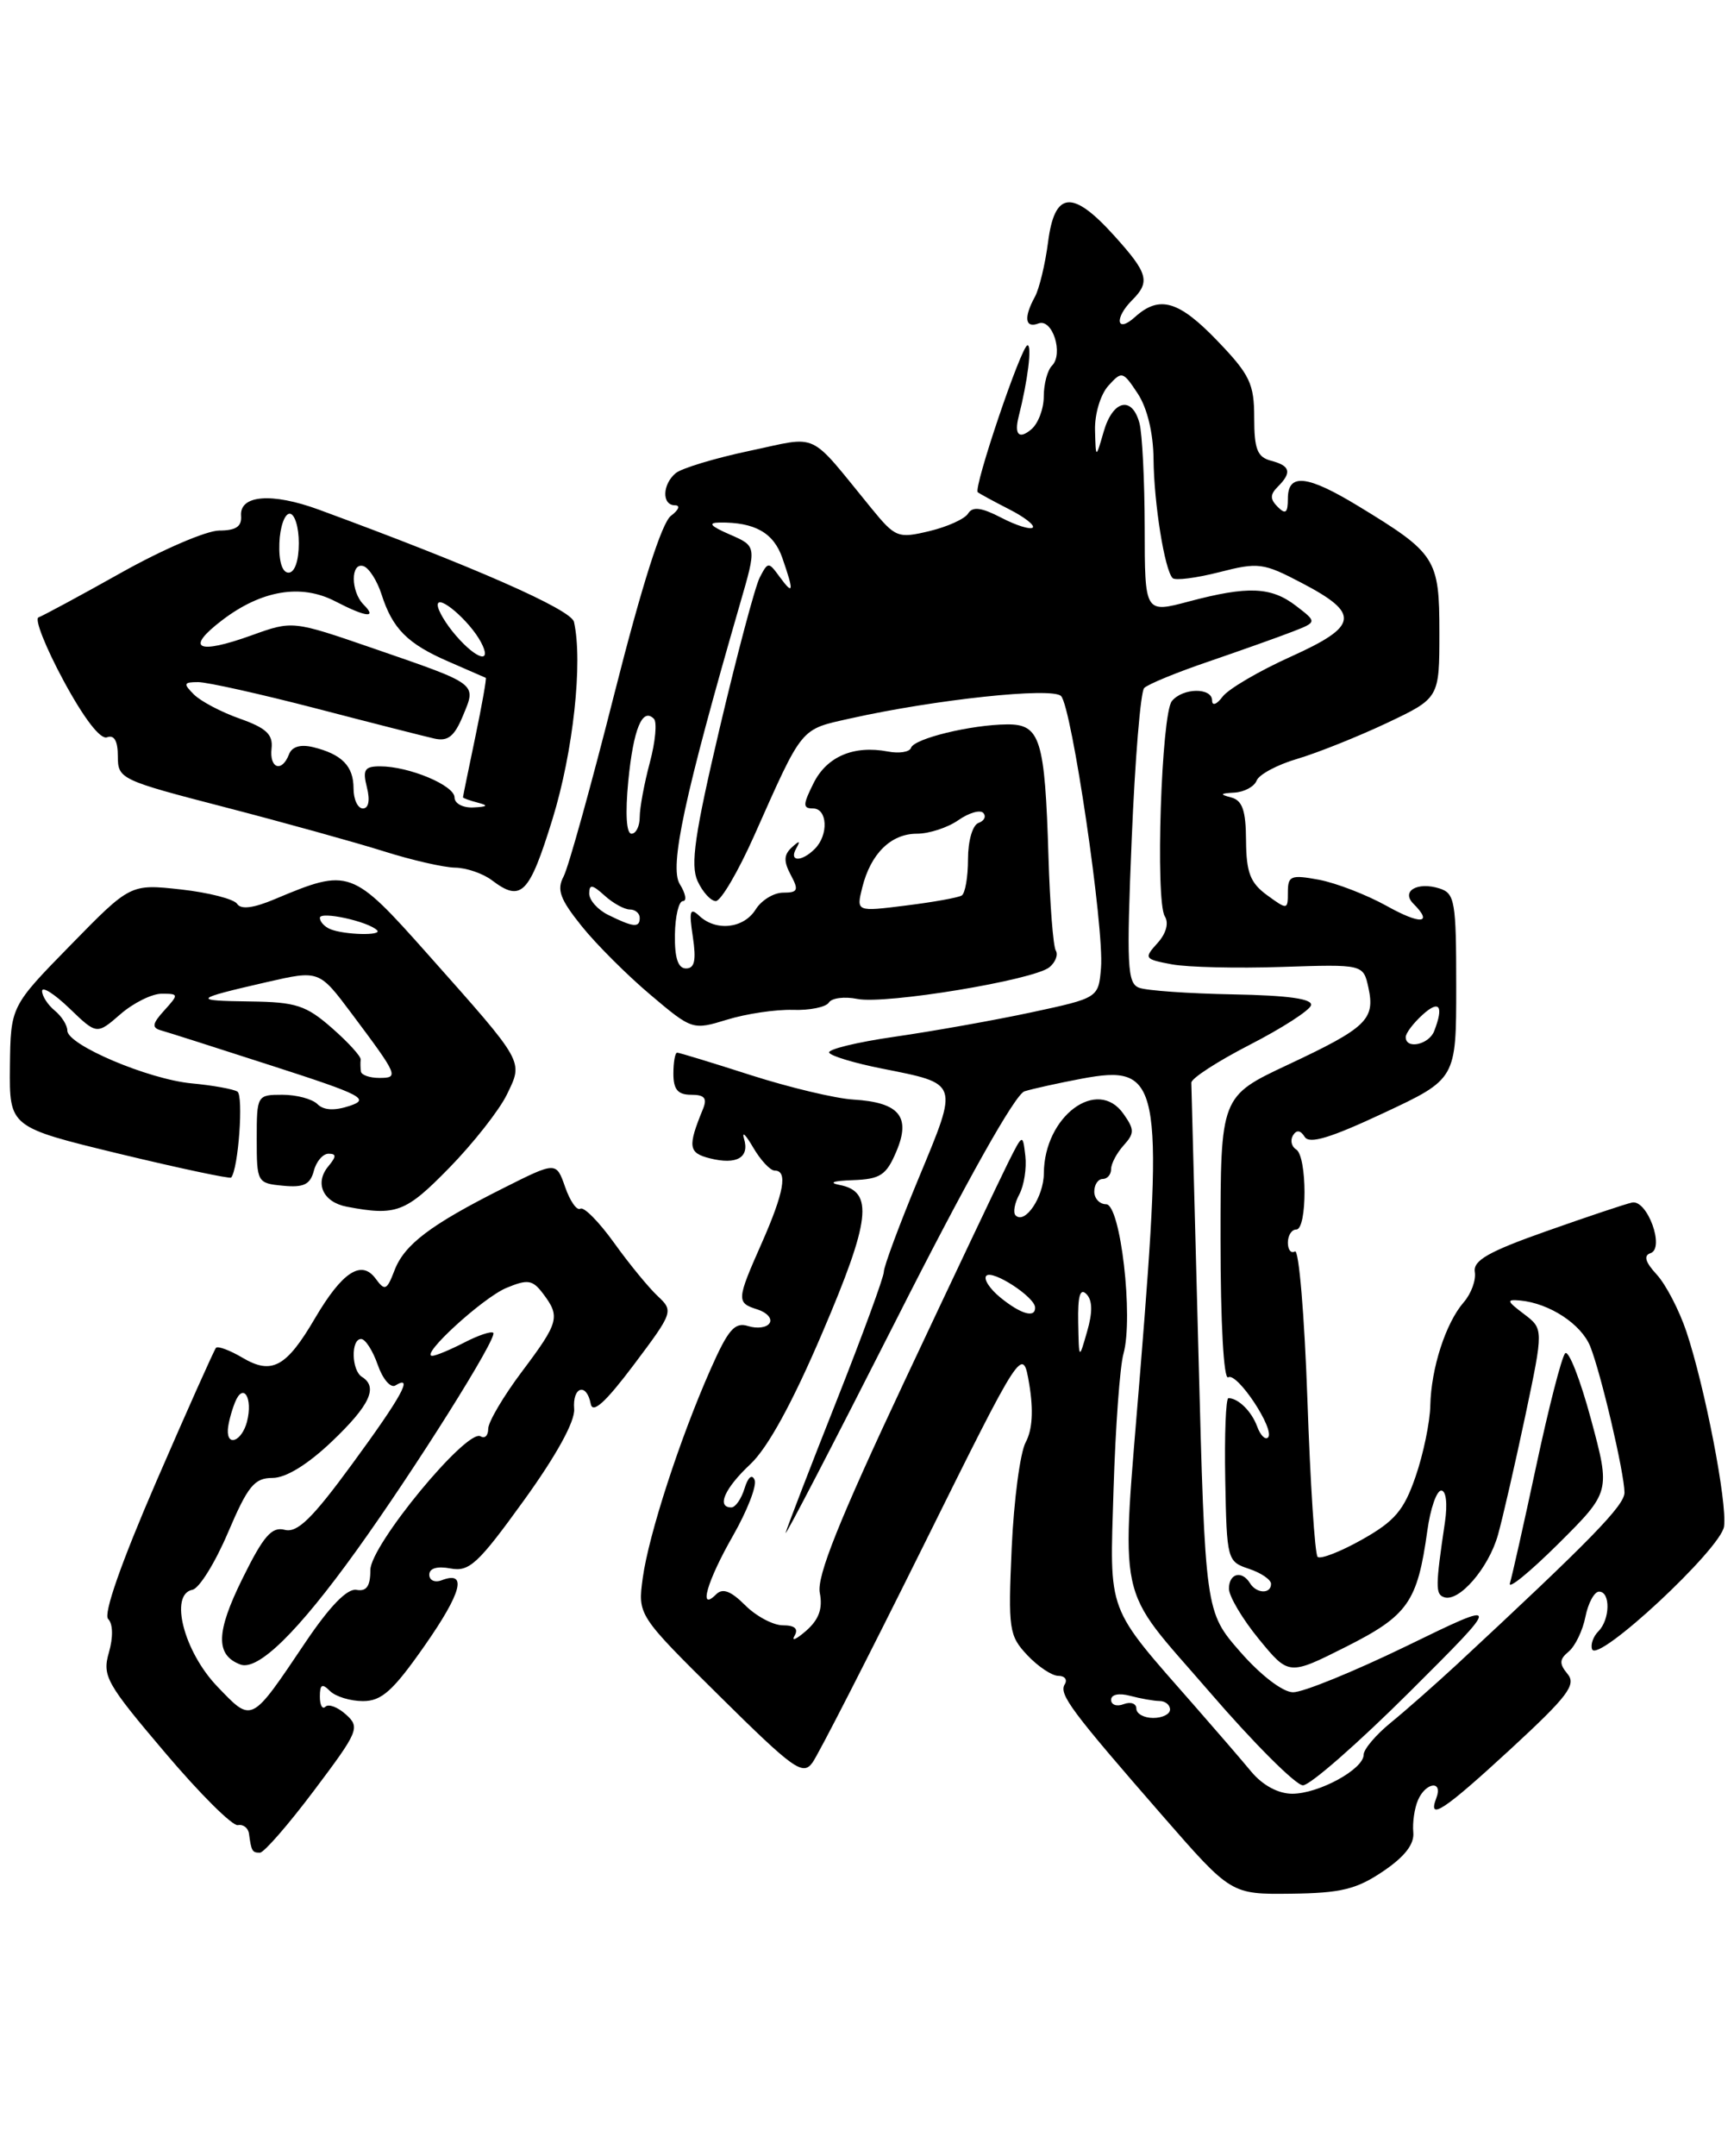 <?xml version="1.0" encoding="UTF-8" standalone="no"?>
<!DOCTYPE svg PUBLIC "-//W3C//DTD SVG 1.1//EN" "http://www.w3.org/Graphics/SVG/1.1/DTD/svg11.dtd" >
<svg xmlns="http://www.w3.org/2000/svg" xmlns:xlink="http://www.w3.org/1999/xlink" version="1.1" viewBox="0 0 206 256">
 <g >
 <path fill="currentColor"
d=" M 164.30 222.22 C 166.88 220.48 168.04 218.99 167.90 217.58 C 167.79 216.44 168.04 214.71 168.46 213.75 C 169.38 211.62 171.45 211.38 170.64 213.50 C 169.56 216.31 171.52 215.01 179.51 207.65 C 186.25 201.43 187.29 200.06 186.23 198.78 C 185.22 197.56 185.24 197.04 186.37 196.11 C 187.13 195.47 188.03 193.62 188.35 191.98 C 188.68 190.34 189.41 189.00 189.97 189.00 C 191.35 189.00 191.28 192.32 189.89 193.71 C 189.28 194.32 188.94 195.28 189.14 195.84 C 189.76 197.58 204.47 183.91 204.82 181.25 C 205.20 178.42 202.55 164.73 200.34 158.11 C 199.49 155.58 197.91 152.54 196.83 151.36 C 195.46 149.88 195.23 149.09 196.08 148.81 C 197.82 148.23 195.69 142.40 193.88 142.80 C 193.12 142.96 188.55 144.49 183.71 146.20 C 176.82 148.63 174.99 149.68 175.21 151.04 C 175.37 152.00 174.78 153.62 173.89 154.64 C 171.75 157.11 170.02 162.46 169.92 166.90 C 169.88 168.88 169.09 172.68 168.17 175.34 C 166.79 179.35 165.70 180.63 161.81 182.82 C 159.23 184.27 156.86 185.19 156.53 184.87 C 156.21 184.54 155.66 176.13 155.32 166.18 C 154.97 156.22 154.31 148.31 153.84 148.60 C 153.38 148.88 153.00 148.42 153.00 147.56 C 153.00 146.70 153.45 146.00 154.00 146.00 C 155.31 146.00 155.30 137.30 153.98 136.49 C 153.42 136.14 153.26 135.39 153.61 134.82 C 154.03 134.14 154.50 134.20 155.00 135.00 C 155.55 135.89 158.07 135.12 164.37 132.17 C 173.00 128.13 173.00 128.13 173.00 117.13 C 173.00 107.03 172.84 106.08 171.01 105.50 C 168.39 104.67 166.42 105.82 167.91 107.31 C 170.31 109.71 168.77 109.83 164.71 107.56 C 162.35 106.25 158.75 104.86 156.71 104.47 C 153.36 103.85 153.00 103.99 153.00 105.94 C 153.00 108.05 152.95 108.06 150.53 106.30 C 148.53 104.84 148.06 103.62 148.03 99.82 C 148.01 96.23 147.60 95.04 146.25 94.69 C 144.87 94.33 144.95 94.21 146.64 94.12 C 147.82 94.05 149.01 93.41 149.29 92.69 C 149.57 91.97 151.75 90.80 154.15 90.10 C 156.54 89.39 161.31 87.48 164.75 85.86 C 171.00 82.90 171.00 82.90 171.00 75.12 C 171.00 66.32 170.61 65.72 161.39 60.11 C 155.29 56.40 153.00 56.15 153.00 59.20 C 153.00 60.91 152.73 61.13 151.80 60.20 C 150.87 59.27 150.87 58.73 151.80 57.80 C 153.50 56.10 153.30 55.31 151.00 54.71 C 149.37 54.28 149.00 53.35 149.00 49.61 C 149.00 45.58 148.49 44.50 144.67 40.52 C 140.04 35.69 137.74 35.02 134.83 37.65 C 132.64 39.63 132.34 37.80 134.50 35.64 C 136.68 33.46 136.40 32.45 132.38 28.00 C 127.40 22.48 125.29 22.68 124.51 28.75 C 124.17 31.36 123.47 34.28 122.95 35.24 C 121.60 37.70 121.77 39.02 123.37 38.41 C 125.03 37.77 126.38 42.02 124.97 43.43 C 124.44 43.96 124.00 45.60 124.00 47.08 C 124.00 48.55 123.33 50.32 122.50 51.00 C 121.06 52.20 120.48 51.61 121.01 49.50 C 122.10 45.21 122.62 41.00 122.07 41.00 C 121.35 41.00 115.61 57.97 116.16 58.45 C 116.35 58.61 118.00 59.51 119.84 60.45 C 121.68 61.38 122.96 62.37 122.69 62.65 C 122.41 62.92 120.73 62.40 118.96 61.48 C 116.59 60.25 115.54 60.12 115.01 60.98 C 114.62 61.62 112.54 62.56 110.40 63.07 C 106.67 63.96 106.37 63.84 103.50 60.33 C 95.89 51.03 97.45 51.77 89.03 53.54 C 84.92 54.41 80.99 55.60 80.28 56.18 C 78.67 57.52 78.61 60.00 80.19 60.00 C 80.85 60.00 80.64 60.55 79.71 61.25 C 78.62 62.06 76.25 69.51 73.00 82.33 C 70.24 93.24 67.52 103.03 66.95 104.09 C 66.12 105.65 66.53 106.77 69.09 109.96 C 70.83 112.13 74.51 115.80 77.26 118.12 C 82.23 122.32 82.29 122.33 86.38 121.08 C 88.65 120.38 92.16 119.86 94.18 119.92 C 96.20 119.99 98.13 119.59 98.47 119.05 C 98.80 118.51 100.32 118.31 101.85 118.62 C 105.19 119.29 122.84 116.38 124.68 114.85 C 125.39 114.26 125.73 113.37 125.43 112.88 C 125.12 112.39 124.73 107.38 124.56 101.75 C 124.13 87.72 123.59 85.99 119.64 86.02 C 115.34 86.06 108.60 87.70 108.23 88.80 C 108.07 89.30 106.83 89.50 105.48 89.24 C 101.43 88.47 98.23 89.83 96.65 93.00 C 95.37 95.56 95.36 96.00 96.58 96.00 C 98.31 96.00 98.46 99.14 96.80 100.80 C 95.22 102.38 93.69 102.34 94.59 100.75 C 95.12 99.80 94.99 99.78 94.05 100.64 C 93.11 101.51 93.09 102.29 93.94 103.89 C 94.92 105.71 94.79 106.00 93.04 106.00 C 91.93 106.00 90.45 106.90 89.77 108.00 C 88.36 110.26 85.07 110.63 83.07 108.75 C 81.97 107.72 81.84 108.16 82.31 111.25 C 82.73 114.04 82.52 115.00 81.50 115.00 C 80.55 115.00 80.14 113.75 80.18 111.00 C 80.21 108.80 80.64 107.00 81.13 107.00 C 81.62 107.00 81.45 106.09 80.76 104.99 C 79.49 102.96 81.30 94.56 87.92 71.68 C 89.90 64.86 89.90 64.86 86.70 63.47 C 84.38 62.46 84.05 62.07 85.50 62.05 C 89.66 62.00 91.90 63.26 92.94 66.25 C 94.34 70.28 94.28 70.76 92.63 68.51 C 91.30 66.69 91.24 66.69 90.26 68.57 C 89.71 69.63 87.58 77.64 85.52 86.37 C 82.53 99.07 82.00 102.71 82.87 104.62 C 83.47 105.93 84.45 107.00 85.04 107.00 C 85.64 107.00 87.69 103.51 89.59 99.25 C 95.43 86.14 95.01 86.66 101.03 85.31 C 111.11 83.06 124.98 81.58 126.05 82.65 C 127.32 83.92 131.20 110.21 130.80 114.93 C 130.50 118.50 130.50 118.50 122.50 120.22 C 118.10 121.16 110.80 122.46 106.28 123.11 C 101.76 123.76 98.26 124.62 98.51 125.01 C 98.75 125.41 101.55 126.25 104.73 126.88 C 114.01 128.73 113.90 128.42 109.16 139.85 C 106.87 145.36 105.00 150.39 105.00 151.02 C 105.00 151.65 102.47 158.54 99.39 166.33 C 96.30 174.12 93.58 181.18 93.34 182.00 C 93.10 182.82 98.98 171.50 106.42 156.83 C 114.85 140.17 120.60 129.95 121.71 129.59 C 122.70 129.28 125.75 128.61 128.50 128.09 C 137.85 126.34 138.25 128.32 135.49 162.50 C 133.17 191.33 132.43 187.87 143.63 200.84 C 148.92 206.98 153.95 212.00 154.79 212.00 C 155.63 212.00 161.31 207.03 167.41 200.96 C 178.50 189.91 178.50 189.91 167.10 195.46 C 160.83 198.50 154.76 200.98 153.60 200.95 C 152.38 200.93 149.76 198.92 147.34 196.15 C 143.18 191.39 143.18 191.39 142.37 160.44 C 141.92 143.42 141.54 129.08 141.53 128.57 C 141.51 128.06 144.63 126.04 148.46 124.07 C 152.28 122.11 155.56 120.00 155.75 119.38 C 155.97 118.61 153.04 118.20 146.49 118.08 C 141.21 117.98 136.19 117.63 135.32 117.29 C 133.92 116.76 133.82 114.68 134.45 99.59 C 134.84 90.19 135.50 82.14 135.93 81.70 C 136.35 81.26 139.80 79.84 143.60 78.55 C 147.39 77.25 151.84 75.67 153.49 75.03 C 156.48 73.87 156.48 73.87 153.99 71.96 C 151.02 69.67 148.26 69.56 141.25 71.42 C 136.00 72.82 136.00 72.82 135.99 62.66 C 135.98 57.07 135.70 51.49 135.37 50.25 C 134.49 46.96 132.20 47.50 131.12 51.25 C 130.18 54.50 130.18 54.50 130.09 51.08 C 130.04 49.17 130.74 46.84 131.67 45.81 C 133.28 44.03 133.40 44.07 135.16 46.73 C 136.29 48.44 137.01 51.41 137.04 54.50 C 137.09 59.79 138.36 67.70 139.31 68.65 C 139.63 68.96 142.11 68.64 144.83 67.95 C 149.49 66.75 150.08 66.83 154.64 69.22 C 161.64 72.88 161.41 74.34 153.32 77.99 C 149.57 79.68 145.94 81.81 145.25 82.72 C 144.55 83.66 144.00 83.86 144.00 83.19 C 144.00 81.62 140.52 81.66 139.22 83.25 C 137.97 84.77 137.24 106.97 138.38 108.81 C 138.88 109.61 138.54 110.86 137.50 112.00 C 135.88 113.79 135.95 113.90 139.20 114.51 C 141.07 114.86 146.95 115.00 152.28 114.82 C 161.96 114.50 161.96 114.50 162.57 117.29 C 163.39 121.05 162.35 122.05 153.01 126.43 C 145.00 130.19 145.00 130.19 145.00 147.16 C 145.00 157.15 145.38 163.89 145.91 163.55 C 146.97 162.90 151.53 169.80 150.64 170.70 C 150.31 171.02 149.73 170.43 149.35 169.39 C 148.68 167.58 147.13 166.05 145.94 166.02 C 145.63 166.01 145.46 170.37 145.56 175.71 C 145.74 185.23 145.79 185.43 148.37 186.29 C 149.82 186.77 151.00 187.58 151.00 188.08 C 151.00 189.31 149.27 189.25 148.50 188.00 C 147.53 186.43 146.00 186.83 146.00 188.65 C 146.00 189.55 147.60 192.25 149.55 194.63 C 153.11 198.97 153.11 198.97 159.91 195.55 C 167.28 191.83 168.39 190.25 169.57 181.75 C 169.93 179.14 170.67 177.00 171.22 177.00 C 171.80 177.00 171.98 178.57 171.66 180.75 C 170.53 188.37 170.52 189.31 171.55 189.66 C 173.32 190.29 176.85 186.21 177.96 182.26 C 178.54 180.19 179.99 173.84 181.20 168.15 C 183.38 157.80 183.38 157.80 181.04 156.03 C 178.99 154.48 178.93 154.28 180.60 154.43 C 184.08 154.76 187.85 157.23 188.92 159.88 C 190.20 163.09 192.96 174.86 192.99 177.23 C 193.00 178.76 189.01 182.85 173.02 197.70 C 170.53 200.00 167.04 203.08 165.25 204.54 C 163.46 205.99 162.00 207.72 162.00 208.37 C 162.00 210.09 156.66 213.00 153.52 213.00 C 151.87 213.00 150.02 212.01 148.67 210.40 C 147.48 208.96 144.47 205.48 141.99 202.65 C 131.31 190.47 131.84 191.87 132.29 176.83 C 132.52 169.50 133.04 162.26 133.47 160.75 C 134.67 156.42 133.12 143.00 131.41 143.00 C 130.64 143.00 130.00 142.32 130.00 141.50 C 130.00 140.68 130.45 140.00 131.00 140.00 C 131.55 140.00 132.00 139.47 132.00 138.83 C 132.00 138.18 132.67 136.92 133.48 136.02 C 134.78 134.58 134.79 134.14 133.48 132.28 C 130.38 127.84 124.05 132.55 124.01 139.32 C 124.00 142.12 121.77 145.44 120.65 144.32 C 120.33 144.00 120.53 142.87 121.10 141.82 C 121.66 140.76 121.98 138.71 121.81 137.25 C 121.50 134.61 121.50 134.61 119.77 138.05 C 118.82 139.95 113.28 151.62 107.46 164.00 C 99.66 180.59 97.02 187.19 97.39 189.14 C 97.76 191.01 97.29 192.31 95.78 193.64 C 94.61 194.66 93.99 194.94 94.39 194.25 C 94.88 193.41 94.42 193.00 93.01 193.00 C 91.86 193.00 89.84 191.93 88.53 190.62 C 86.83 188.92 85.85 188.55 85.08 189.32 C 82.92 191.48 83.99 187.76 87.08 182.36 C 88.77 179.40 89.93 176.42 89.65 175.74 C 89.34 175.00 88.86 175.41 88.45 176.75 C 88.07 177.99 87.37 179.00 86.88 179.00 C 85.09 179.00 86.09 176.72 89.14 173.87 C 91.20 171.94 94.13 166.61 97.69 158.27 C 103.42 144.88 103.82 141.49 99.75 140.71 C 98.38 140.44 98.98 140.22 101.30 140.14 C 104.58 140.02 105.29 139.56 106.48 136.75 C 108.25 132.60 106.84 130.90 101.37 130.57 C 99.24 130.44 93.76 129.13 89.20 127.67 C 84.63 126.20 80.69 125.00 80.45 125.00 C 80.20 125.00 80.00 126.12 80.00 127.50 C 80.00 129.38 80.53 130.00 82.11 130.00 C 83.72 130.00 84.05 130.41 83.49 131.75 C 81.68 136.17 81.78 136.91 84.34 137.55 C 87.52 138.35 89.07 137.46 88.39 135.22 C 88.11 134.27 88.59 134.74 89.47 136.25 C 90.35 137.76 91.50 139.00 92.03 139.00 C 93.61 139.00 93.15 141.60 90.50 147.60 C 87.48 154.42 87.47 154.70 90.01 155.50 C 91.12 155.86 91.76 156.58 91.43 157.11 C 91.10 157.65 89.96 157.80 88.89 157.47 C 87.29 156.96 86.52 157.84 84.41 162.61 C 80.76 170.86 77.07 182.22 76.36 187.37 C 75.76 191.79 75.76 191.79 85.50 201.42 C 94.27 210.09 95.37 210.88 96.51 209.32 C 97.21 208.37 103.11 196.83 109.64 183.68 C 121.50 159.77 121.50 159.77 122.28 164.40 C 122.79 167.49 122.65 169.78 121.85 171.27 C 121.19 172.50 120.45 178.13 120.19 183.79 C 119.76 193.49 119.87 194.23 122.04 196.54 C 123.31 197.89 124.97 199.00 125.73 199.00 C 126.49 199.00 126.84 199.45 126.49 200.01 C 125.77 201.18 127.25 203.16 138.21 215.73 C 146.26 224.95 146.26 224.95 153.38 224.87 C 159.28 224.80 161.15 224.35 164.30 222.22 Z  M 37.32 212.60 C 42.59 205.60 42.80 205.12 41.11 203.60 C 40.14 202.72 39.04 202.30 38.67 202.66 C 38.30 203.03 38.00 202.49 38.00 201.47 C 38.00 200.01 38.27 199.87 39.20 200.80 C 39.86 201.46 41.63 202.00 43.12 202.00 C 45.34 202.00 46.69 200.79 50.44 195.43 C 54.87 189.10 55.55 186.47 52.47 187.65 C 51.66 187.96 51.00 187.66 51.00 186.99 C 51.00 186.22 51.94 185.95 53.53 186.25 C 55.75 186.67 56.80 185.70 62.23 178.18 C 66.11 172.81 68.33 168.77 68.21 167.31 C 67.99 164.65 69.69 164.14 70.18 166.71 C 70.41 167.91 71.94 166.52 75.29 162.07 C 79.98 155.83 80.03 155.68 78.14 153.91 C 77.08 152.92 74.74 150.08 72.96 147.59 C 71.17 145.10 69.37 143.27 68.95 143.53 C 68.53 143.79 67.72 142.63 67.14 140.96 C 66.08 137.93 66.08 137.93 59.79 141.09 C 51.13 145.44 48.03 147.79 46.86 150.87 C 45.96 153.22 45.72 153.33 44.63 151.84 C 42.94 149.54 40.66 151.03 37.42 156.54 C 34.02 162.35 32.29 163.29 28.80 161.22 C 27.29 160.33 25.88 159.81 25.66 160.05 C 25.44 160.30 22.25 167.43 18.58 175.90 C 14.38 185.60 12.26 191.66 12.85 192.25 C 13.42 192.82 13.46 194.41 12.94 196.22 C 12.13 199.02 12.62 199.89 19.59 208.10 C 23.72 212.98 27.62 216.86 28.26 216.73 C 28.89 216.60 29.49 217.06 29.58 217.75 C 29.86 219.82 29.96 220.00 30.88 220.00 C 31.36 220.00 34.26 216.67 37.32 212.60 Z  M 189.01 168.53 C 187.73 163.79 186.35 160.27 185.94 160.70 C 185.53 161.14 183.99 167.12 182.52 174.00 C 181.05 180.88 179.63 187.18 179.38 188.00 C 179.12 188.82 181.70 186.72 185.12 183.33 C 191.33 177.15 191.33 177.15 189.01 168.53 Z  M 53.38 138.67 C 56.25 135.73 59.32 131.82 60.22 129.97 C 62.17 125.93 62.40 126.34 50.82 113.31 C 41.80 103.17 41.48 103.06 32.67 106.76 C 30.12 107.84 28.62 108.03 28.17 107.33 C 27.80 106.76 24.80 105.99 21.50 105.62 C 15.49 104.96 15.49 104.96 8.38 112.23 C 1.26 119.50 1.26 119.50 1.18 126.67 C 1.11 133.84 1.11 133.84 14.14 137.00 C 21.32 138.73 27.31 140.00 27.46 139.83 C 28.32 138.83 28.95 130.09 28.20 129.62 C 27.70 129.32 25.27 128.88 22.79 128.65 C 17.64 128.17 8.00 124.08 8.00 122.38 C 8.00 121.75 7.33 120.68 6.50 120.00 C 5.67 119.32 5.00 118.27 5.00 117.68 C 5.00 117.09 6.46 118.02 8.25 119.74 C 11.50 122.87 11.50 122.87 14.31 120.43 C 15.85 119.09 18.06 118.00 19.21 118.00 C 21.24 118.00 21.25 118.07 19.52 119.98 C 18.09 121.55 18.01 122.04 19.11 122.35 C 19.88 122.56 25.85 124.47 32.38 126.58 C 43.02 130.01 43.98 130.51 41.54 131.32 C 39.73 131.92 38.45 131.85 37.71 131.11 C 37.10 130.50 35.23 130.00 33.55 130.00 C 30.54 130.00 30.50 130.06 30.50 135.25 C 30.50 140.40 30.56 140.51 33.62 140.80 C 36.07 141.04 36.85 140.66 37.28 139.05 C 37.57 137.92 38.36 137.00 39.03 137.00 C 39.98 137.00 39.97 137.33 39.01 138.49 C 37.34 140.49 38.37 142.75 41.19 143.29 C 47.08 144.41 48.18 143.99 53.38 138.67 Z  M 65.64 97.25 C 68.10 89.27 69.26 78.62 68.19 73.85 C 67.86 72.37 56.27 67.28 37.88 60.52 C 32.30 58.47 28.44 58.78 28.64 61.25 C 28.74 62.52 28.03 63.00 26.05 63.00 C 24.55 63.00 19.31 65.25 14.41 68.00 C 9.51 70.75 5.08 73.13 4.58 73.31 C 4.07 73.48 5.41 76.86 7.55 80.83 C 9.97 85.31 11.93 87.86 12.72 87.55 C 13.57 87.23 14.00 87.99 14.00 89.81 C 14.00 92.50 14.31 92.64 26.75 95.86 C 33.76 97.68 42.23 100.03 45.57 101.08 C 48.91 102.14 52.73 103.01 54.07 103.03 C 55.41 103.05 57.37 103.72 58.44 104.53 C 61.93 107.17 62.87 106.21 65.64 97.25 Z  M 135.00 202.89 C 135.00 202.28 134.32 202.05 133.50 202.36 C 132.68 202.68 132.00 202.45 132.00 201.85 C 132.00 201.21 132.93 201.02 134.25 201.37 C 135.49 201.70 137.06 201.98 137.75 201.99 C 138.44 201.99 139.00 202.45 139.00 203.00 C 139.00 203.55 138.10 204.00 137.00 204.00 C 135.90 204.00 135.00 203.50 135.00 202.89 Z  M 128.09 157.05 C 128.03 153.91 128.31 152.91 129.06 153.66 C 129.79 154.39 129.82 155.81 129.15 158.11 C 128.18 161.50 128.18 161.50 128.09 157.05 Z  M 118.86 154.09 C 117.56 153.03 116.81 151.86 117.18 151.49 C 117.91 150.75 122.92 154.00 122.97 155.25 C 123.02 156.55 121.30 156.07 118.86 154.09 Z  M 167.00 123.15 C 167.00 122.69 167.90 121.50 169.00 120.50 C 171.00 118.69 171.54 119.43 170.39 122.42 C 169.77 124.05 167.00 124.65 167.00 123.15 Z  M 72.25 108.64 C 71.01 108.03 70.00 106.89 70.00 106.11 C 70.00 104.97 70.36 105.02 71.83 106.35 C 72.83 107.26 74.18 108.00 74.83 108.00 C 75.47 108.00 76.00 108.45 76.00 109.00 C 76.00 110.20 75.24 110.12 72.25 108.64 Z  M 102.44 105.38 C 103.44 101.36 105.85 99.00 108.93 99.00 C 110.37 99.00 112.58 98.28 113.84 97.40 C 115.10 96.52 116.44 96.13 116.81 96.53 C 117.19 96.94 116.94 97.47 116.25 97.72 C 115.54 97.97 115.00 99.84 115.00 102.02 C 115.00 104.15 114.66 106.09 114.25 106.34 C 113.84 106.59 110.85 107.13 107.61 107.53 C 101.72 108.27 101.72 108.27 102.44 105.38 Z  M 74.64 92.75 C 75.25 86.55 76.31 83.98 77.68 85.35 C 78.08 85.74 77.86 88.08 77.20 90.55 C 76.54 93.01 76.00 95.92 76.00 97.01 C 76.00 98.11 75.56 99.00 75.02 99.00 C 74.41 99.00 74.27 96.60 74.64 92.75 Z  M 25.81 200.26 C 21.84 196.11 20.09 189.32 22.86 188.78 C 23.66 188.63 25.56 185.57 27.08 182.00 C 29.44 176.46 30.22 175.50 32.37 175.50 C 33.96 175.50 36.54 173.92 39.44 171.16 C 43.94 166.87 44.95 164.71 43.00 163.50 C 41.75 162.73 41.67 159.00 42.90 159.00 C 43.40 159.00 44.29 160.38 44.88 162.08 C 45.47 163.77 46.41 164.86 46.97 164.52 C 49.19 163.15 47.70 165.85 41.85 173.83 C 37.09 180.33 35.32 182.06 33.82 181.66 C 32.28 181.26 31.30 182.39 28.80 187.46 C 25.65 193.83 25.59 196.52 28.54 197.65 C 30.63 198.46 35.39 193.80 42.35 184.12 C 49.31 174.44 59.14 158.81 58.60 158.27 C 58.37 158.04 56.82 158.56 55.14 159.43 C 53.47 160.29 51.76 161.00 51.35 161.00 C 49.82 161.00 57.37 154.09 60.17 152.93 C 62.70 151.88 63.27 151.97 64.51 153.61 C 66.59 156.36 66.41 157.01 62.00 162.88 C 59.80 165.81 58.00 168.86 58.00 169.66 C 58.00 170.46 57.60 170.87 57.10 170.56 C 55.49 169.57 44.00 183.49 44.00 186.43 C 44.00 188.36 43.54 189.01 42.34 188.79 C 41.25 188.60 39.18 190.73 36.30 195.00 C 29.75 204.73 29.99 204.61 25.81 200.26 Z  M 27.07 169.75 C 27.11 169.06 27.48 167.63 27.90 166.57 C 28.88 164.07 30.08 165.97 29.34 168.83 C 28.73 171.13 26.95 171.86 27.07 169.75 Z  M 42.88 127.25 C 42.82 126.84 42.80 126.20 42.85 125.83 C 42.91 125.46 41.37 123.77 39.44 122.08 C 36.36 119.38 35.17 118.99 29.72 118.92 C 22.75 118.83 22.91 118.64 31.70 116.62 C 37.91 115.20 37.91 115.20 41.77 120.35 C 47.32 127.76 47.42 128.00 45.06 128.00 C 43.93 128.00 42.95 127.66 42.88 127.25 Z  M 39.25 110.34 C 38.56 110.06 38.00 109.45 38.00 108.99 C 38.00 108.16 43.75 109.41 44.80 110.47 C 45.46 111.13 40.95 111.02 39.25 110.34 Z  M 42.00 93.62 C 42.00 90.97 40.62 89.56 37.19 88.72 C 35.70 88.36 34.68 88.66 34.33 89.58 C 33.49 91.77 31.99 91.26 32.26 88.88 C 32.45 87.22 31.63 86.45 28.50 85.34 C 26.30 84.57 23.84 83.27 23.04 82.47 C 21.75 81.18 21.81 81.00 23.54 81.00 C 24.62 81.00 30.90 82.40 37.50 84.11 C 44.10 85.83 50.44 87.44 51.59 87.70 C 53.21 88.07 53.98 87.45 55.00 84.99 C 56.61 81.11 56.89 81.32 44.28 76.97 C 34.76 73.69 34.76 73.69 29.90 75.44 C 23.40 77.78 21.95 77.03 26.40 73.64 C 31.06 70.09 35.75 69.30 39.80 71.39 C 43.48 73.30 44.86 73.46 43.20 71.80 C 41.65 70.25 41.64 66.71 43.19 67.23 C 43.84 67.45 44.80 68.95 45.32 70.56 C 46.63 74.66 48.40 76.44 53.28 78.56 C 55.60 79.57 57.59 80.43 57.71 80.49 C 57.82 80.54 57.26 83.71 56.46 87.54 C 55.66 91.37 55.00 94.58 55.00 94.68 C 55.00 94.77 55.79 95.06 56.75 95.31 C 58.07 95.65 57.94 95.80 56.25 95.88 C 55.01 95.95 54.00 95.42 54.00 94.70 C 54.00 93.26 48.59 91.00 45.16 91.00 C 43.31 91.00 43.06 91.40 43.59 93.50 C 43.98 95.04 43.79 96.00 43.11 96.00 C 42.50 96.00 42.00 94.93 42.00 93.62 Z  M 54.18 75.49 C 52.98 74.11 52.00 72.47 52.00 71.84 C 52.00 70.48 55.78 73.72 57.13 76.24 C 58.52 78.84 56.69 78.38 54.18 75.49 Z  M 33.19 64.50 C 33.26 62.58 33.81 61.00 34.41 61.00 C 35.01 61.00 35.50 62.58 35.50 64.50 C 35.50 66.59 35.01 68.00 34.28 68.00 C 33.53 68.00 33.11 66.66 33.19 64.50 Z "/>
</g>
</svg>